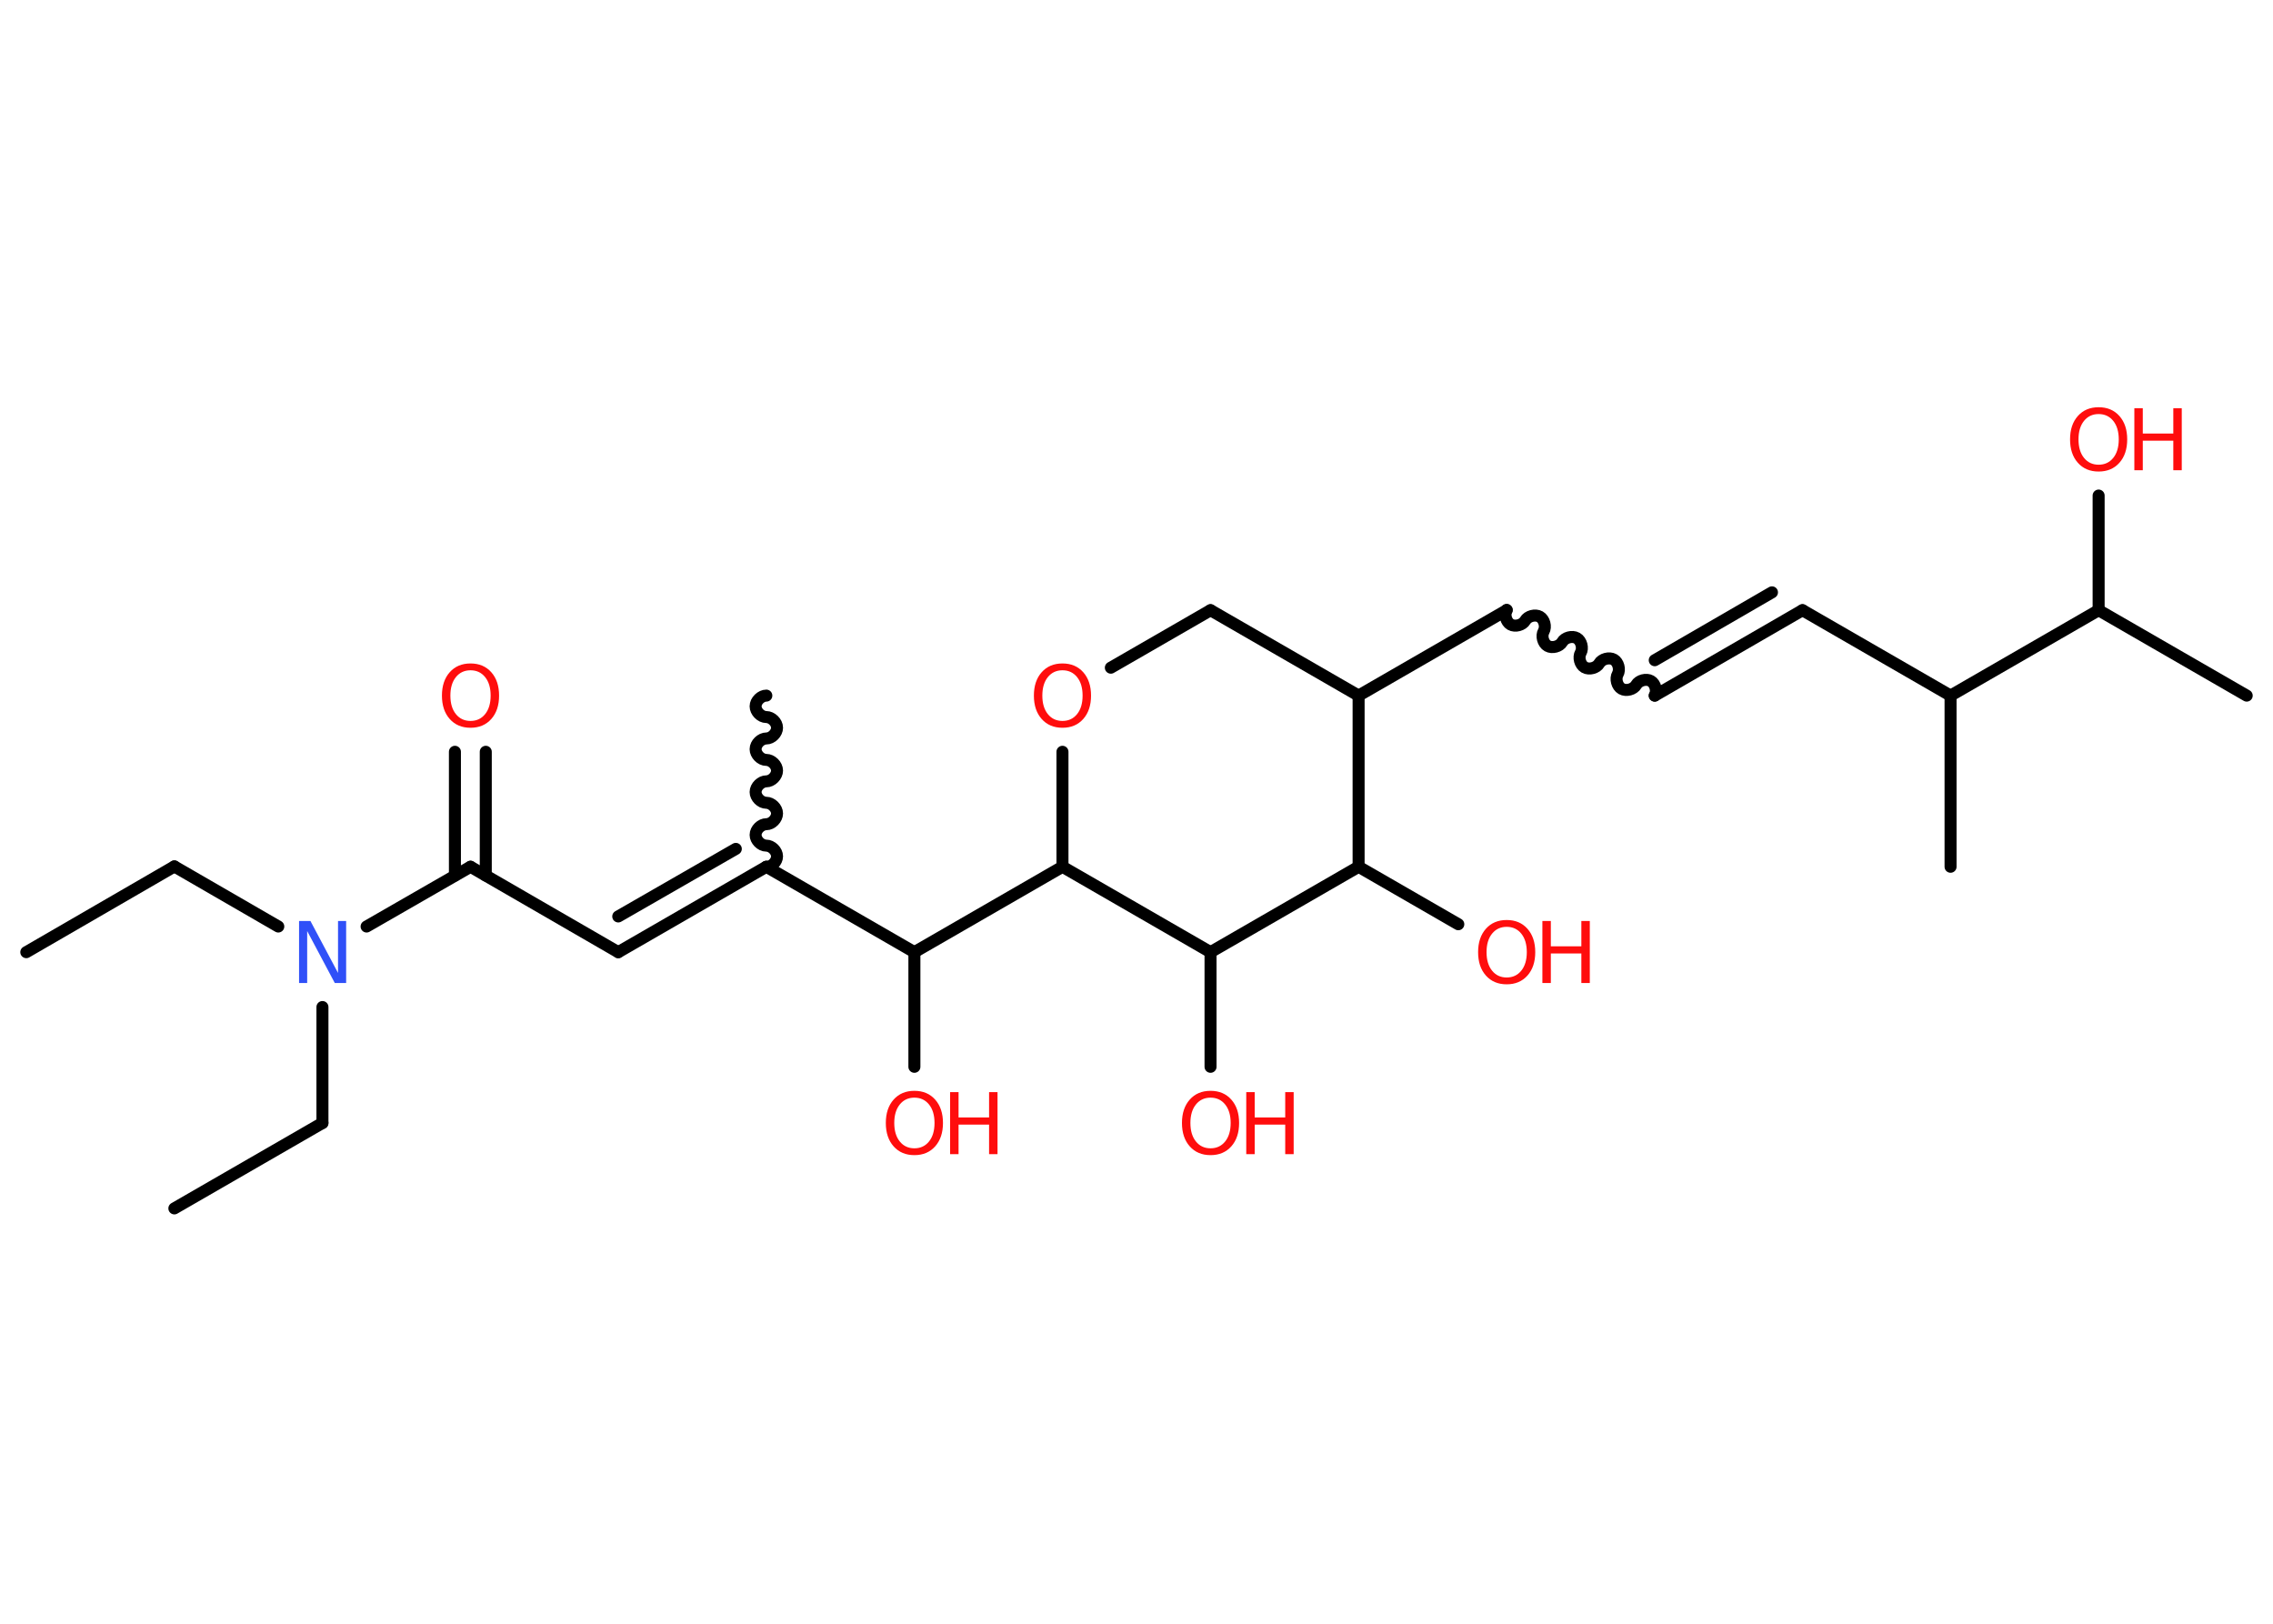 <?xml version='1.0' encoding='UTF-8'?>
<!DOCTYPE svg PUBLIC "-//W3C//DTD SVG 1.1//EN" "http://www.w3.org/Graphics/SVG/1.1/DTD/svg11.dtd">
<svg version='1.2' xmlns='http://www.w3.org/2000/svg' xmlns:xlink='http://www.w3.org/1999/xlink' width='70.0mm' height='50.0mm' viewBox='0 0 70.0 50.0'>
  <desc>Generated by the Chemistry Development Kit (http://github.com/cdk)</desc>
  <g stroke-linecap='round' stroke-linejoin='round' stroke='#000000' stroke-width='.37' fill='#FF0D0D'>
    <rect x='.0' y='.0' width='70.0' height='50.0' fill='#FFFFFF' stroke='none'/>
    <g id='mol1' class='mol'>
      <line id='mol1bnd1' class='bond' x1='.81' y1='29.32' x2='5.37' y2='26.68'/>
      <line id='mol1bnd2' class='bond' x1='5.37' y1='26.68' x2='8.57' y2='28.53'/>
      <line id='mol1bnd3' class='bond' x1='9.93' y1='31.01' x2='9.93' y2='34.58'/>
      <line id='mol1bnd4' class='bond' x1='9.93' y1='34.58' x2='5.37' y2='37.21'/>
      <line id='mol1bnd5' class='bond' x1='11.29' y1='28.53' x2='14.49' y2='26.69'/>
      <g id='mol1bnd6' class='bond'>
        <line x1='14.01' y1='26.96' x2='14.01' y2='23.15'/>
        <line x1='14.96' y1='26.96' x2='14.96' y2='23.15'/>
      </g>
      <line id='mol1bnd7' class='bond' x1='14.49' y1='26.69' x2='19.04' y2='29.32'/>
      <g id='mol1bnd8' class='bond'>
        <line x1='19.04' y1='29.32' x2='23.6' y2='26.69'/>
        <line x1='19.04' y1='28.22' x2='22.66' y2='26.14'/>
      </g>
      <path id='mol1bnd9' class='bond' d='M23.6 21.42c-.16 -.0 -.33 .16 -.33 .33c-.0 .16 .16 .33 .33 .33c.16 .0 .33 .16 .33 .33c-.0 .16 -.16 .33 -.33 .33c-.16 -.0 -.33 .16 -.33 .33c-.0 .16 .16 .33 .33 .33c.16 .0 .33 .16 .33 .33c-.0 .16 -.16 .33 -.33 .33c-.16 -.0 -.33 .16 -.33 .33c-.0 .16 .16 .33 .33 .33c.16 .0 .33 .16 .33 .33c-.0 .16 -.16 .33 -.33 .33c-.16 -.0 -.33 .16 -.33 .33c-.0 .16 .16 .33 .33 .33c.16 .0 .33 .16 .33 .33c-.0 .16 -.16 .33 -.33 .33' fill='none' stroke='#000000' stroke-width='.37'/>
      <line id='mol1bnd10' class='bond' x1='23.6' y1='26.69' x2='28.16' y2='29.32'/>
      <line id='mol1bnd11' class='bond' x1='28.16' y1='29.32' x2='28.16' y2='32.85'/>
      <line id='mol1bnd12' class='bond' x1='28.16' y1='29.32' x2='32.72' y2='26.69'/>
      <line id='mol1bnd13' class='bond' x1='32.72' y1='26.69' x2='32.72' y2='23.15'/>
      <line id='mol1bnd14' class='bond' x1='34.21' y1='20.56' x2='37.28' y2='18.79'/>
      <line id='mol1bnd15' class='bond' x1='37.28' y1='18.79' x2='41.84' y2='21.42'/>
      <line id='mol1bnd16' class='bond' x1='41.84' y1='21.42' x2='46.4' y2='18.79'/>
      <path id='mol1bnd17' class='bond' d='M50.96 21.42c.08 -.14 .02 -.37 -.12 -.45c-.14 -.08 -.37 -.02 -.45 .12c-.08 .14 -.31 .2 -.45 .12c-.14 -.08 -.2 -.31 -.12 -.45c.08 -.14 .02 -.37 -.12 -.45c-.14 -.08 -.37 -.02 -.45 .12c-.08 .14 -.31 .2 -.45 .12c-.14 -.08 -.2 -.31 -.12 -.45c.08 -.14 .02 -.37 -.12 -.45c-.14 -.08 -.37 -.02 -.45 .12c-.08 .14 -.31 .2 -.45 .12c-.14 -.08 -.2 -.31 -.12 -.45c.08 -.14 .02 -.37 -.12 -.45c-.14 -.08 -.37 -.02 -.45 .12c-.08 .14 -.31 .2 -.45 .12c-.14 -.08 -.2 -.31 -.12 -.45' fill='none' stroke='#000000' stroke-width='.37'/>
      <g id='mol1bnd18' class='bond'>
        <line x1='50.96' y1='21.42' x2='55.51' y2='18.79'/>
        <line x1='50.96' y1='20.33' x2='54.57' y2='18.24'/>
      </g>
      <line id='mol1bnd19' class='bond' x1='55.51' y1='18.79' x2='60.07' y2='21.42'/>
      <line id='mol1bnd20' class='bond' x1='60.07' y1='21.42' x2='60.07' y2='26.69'/>
      <line id='mol1bnd21' class='bond' x1='60.07' y1='21.42' x2='64.63' y2='18.79'/>
      <line id='mol1bnd22' class='bond' x1='64.63' y1='18.79' x2='69.19' y2='21.42'/>
      <line id='mol1bnd23' class='bond' x1='64.63' y1='18.79' x2='64.63' y2='15.26'/>
      <line id='mol1bnd24' class='bond' x1='41.84' y1='21.42' x2='41.84' y2='26.69'/>
      <line id='mol1bnd25' class='bond' x1='41.84' y1='26.69' x2='44.91' y2='28.46'/>
      <line id='mol1bnd26' class='bond' x1='41.84' y1='26.69' x2='37.28' y2='29.32'/>
      <line id='mol1bnd27' class='bond' x1='32.72' y1='26.69' x2='37.28' y2='29.32'/>
      <line id='mol1bnd28' class='bond' x1='37.28' y1='29.32' x2='37.28' y2='32.85'/>
      <path id='mol1atm3' class='atom' d='M9.21 28.36h.35l.85 1.6v-1.6h.25v1.91h-.35l-.85 -1.6v1.6h-.25v-1.91z' stroke='none' fill='#3050F8'/>
      <path id='mol1atm7' class='atom' d='M14.49 20.64q-.28 .0 -.45 .21q-.17 .21 -.17 .57q.0 .36 .17 .57q.17 .21 .45 .21q.28 .0 .45 -.21q.17 -.21 .17 -.57q.0 -.36 -.17 -.57q-.17 -.21 -.45 -.21zM14.49 20.43q.4 .0 .64 .27q.24 .27 .24 .72q.0 .45 -.24 .72q-.24 .27 -.64 .27q-.4 .0 -.64 -.27q-.24 -.27 -.24 -.72q.0 -.45 .24 -.72q.24 -.27 .64 -.27z' stroke='none'/>
      <g id='mol1atm12' class='atom'>
        <path d='M28.16 33.8q-.28 .0 -.45 .21q-.17 .21 -.17 .57q.0 .36 .17 .57q.17 .21 .45 .21q.28 .0 .45 -.21q.17 -.21 .17 -.57q.0 -.36 -.17 -.57q-.17 -.21 -.45 -.21zM28.16 33.59q.4 .0 .64 .27q.24 .27 .24 .72q.0 .45 -.24 .72q-.24 .27 -.64 .27q-.4 .0 -.64 -.27q-.24 -.27 -.24 -.72q.0 -.45 .24 -.72q.24 -.27 .64 -.27z' stroke='none'/>
        <path d='M29.26 33.63h.26v.78h.94v-.78h.26v1.91h-.26v-.91h-.94v.91h-.26v-1.91z' stroke='none'/>
      </g>
      <path id='mol1atm14' class='atom' d='M32.72 20.64q-.28 .0 -.45 .21q-.17 .21 -.17 .57q.0 .36 .17 .57q.17 .21 .45 .21q.28 .0 .45 -.21q.17 -.21 .17 -.57q.0 -.36 -.17 -.57q-.17 -.21 -.45 -.21zM32.72 20.43q.4 .0 .64 .27q.24 .27 .24 .72q.0 .45 -.24 .72q-.24 .27 -.64 .27q-.4 .0 -.64 -.27q-.24 -.27 -.24 -.72q.0 -.45 .24 -.72q.24 -.27 .64 -.27z' stroke='none'/>
      <g id='mol1atm24' class='atom'>
        <path d='M64.63 12.75q-.28 .0 -.45 .21q-.17 .21 -.17 .57q.0 .36 .17 .57q.17 .21 .45 .21q.28 .0 .45 -.21q.17 -.21 .17 -.57q.0 -.36 -.17 -.57q-.17 -.21 -.45 -.21zM64.63 12.54q.4 .0 .64 .27q.24 .27 .24 .72q.0 .45 -.24 .72q-.24 .27 -.64 .27q-.4 .0 -.64 -.27q-.24 -.27 -.24 -.72q.0 -.45 .24 -.72q.24 -.27 .64 -.27z' stroke='none'/>
        <path d='M65.73 12.57h.26v.78h.94v-.78h.26v1.91h-.26v-.91h-.94v.91h-.26v-1.91z' stroke='none'/>
      </g>
      <g id='mol1atm26' class='atom'>
        <path d='M46.4 28.54q-.28 .0 -.45 .21q-.17 .21 -.17 .57q.0 .36 .17 .57q.17 .21 .45 .21q.28 .0 .45 -.21q.17 -.21 .17 -.57q.0 -.36 -.17 -.57q-.17 -.21 -.45 -.21zM46.4 28.33q.4 .0 .64 .27q.24 .27 .24 .72q.0 .45 -.24 .72q-.24 .27 -.64 .27q-.4 .0 -.64 -.27q-.24 -.27 -.24 -.72q.0 -.45 .24 -.72q.24 -.27 .64 -.27z' stroke='none'/>
        <path d='M47.5 28.36h.26v.78h.94v-.78h.26v1.91h-.26v-.91h-.94v.91h-.26v-1.91z' stroke='none'/>
      </g>
      <g id='mol1atm28' class='atom'>
        <path d='M37.28 33.8q-.28 .0 -.45 .21q-.17 .21 -.17 .57q.0 .36 .17 .57q.17 .21 .45 .21q.28 .0 .45 -.21q.17 -.21 .17 -.57q.0 -.36 -.17 -.57q-.17 -.21 -.45 -.21zM37.28 33.59q.4 .0 .64 .27q.24 .27 .24 .72q.0 .45 -.24 .72q-.24 .27 -.64 .27q-.4 .0 -.64 -.27q-.24 -.27 -.24 -.72q.0 -.45 .24 -.72q.24 -.27 .64 -.27z' stroke='none'/>
        <path d='M38.38 33.63h.26v.78h.94v-.78h.26v1.91h-.26v-.91h-.94v.91h-.26v-1.91z' stroke='none'/>
      </g>
    </g>
  </g>
</svg>
